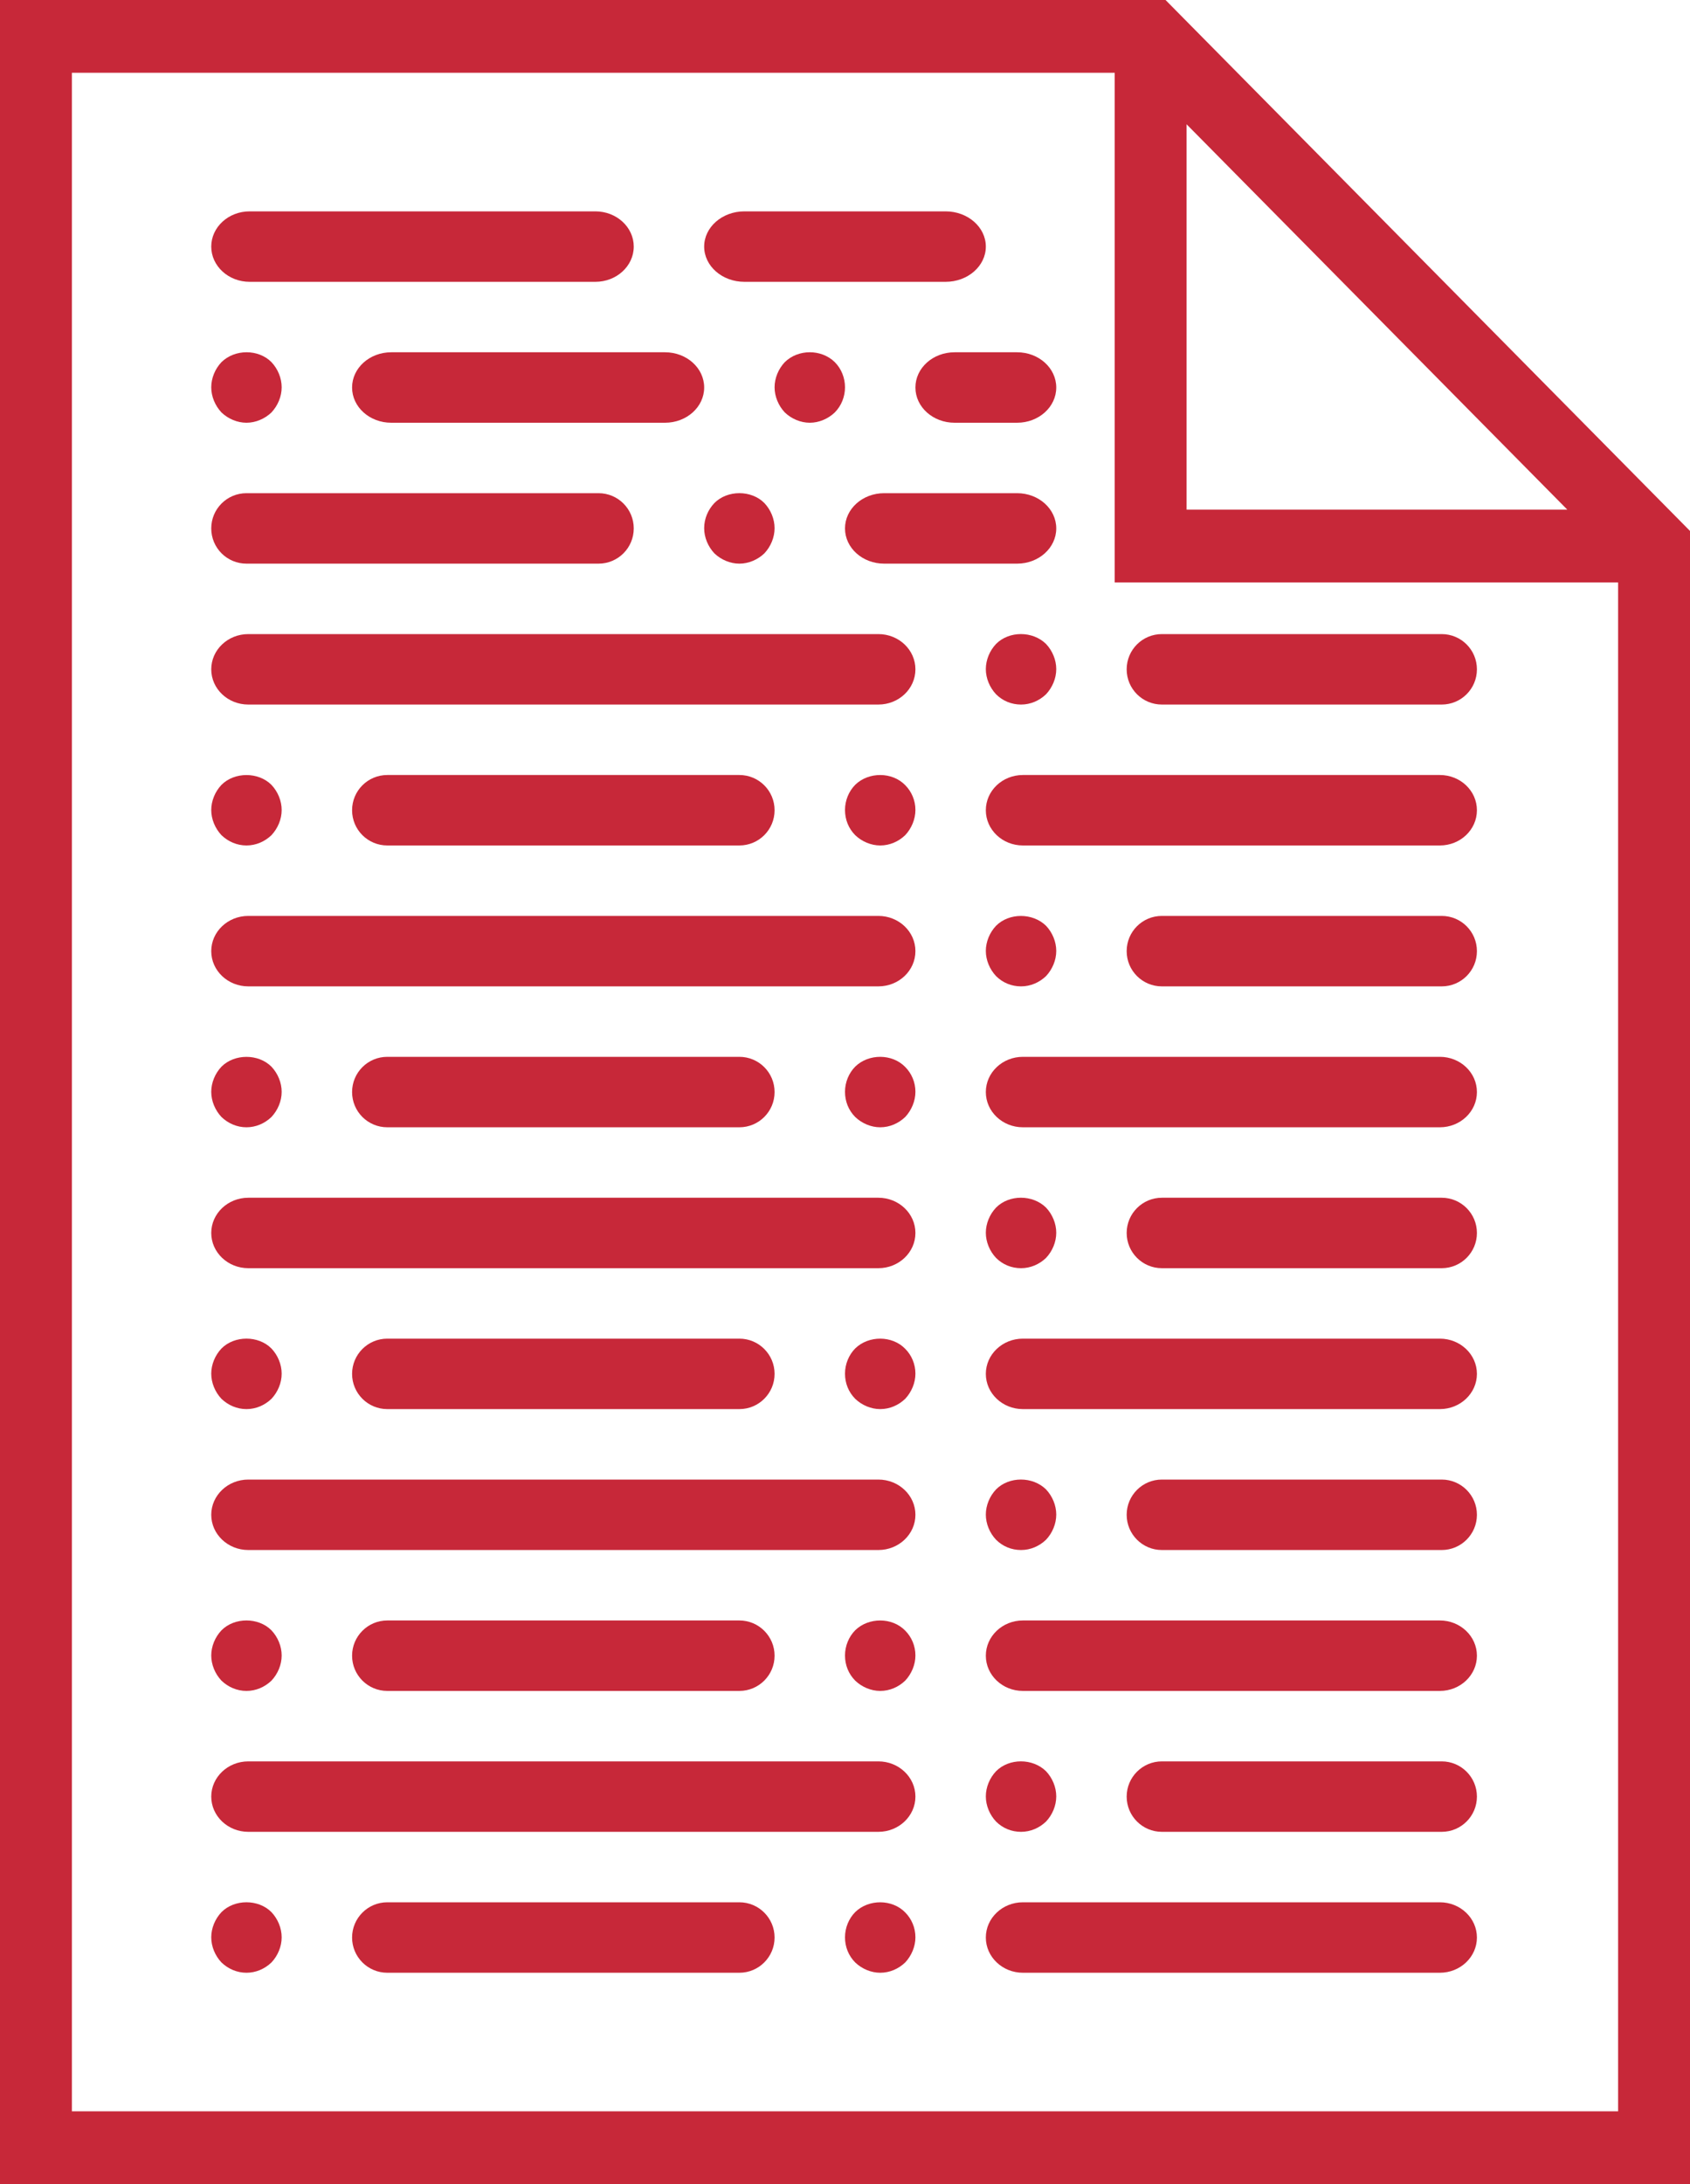 <svg width="24" height="31" viewBox="0 0 24 31" fill="none" xmlns="http://www.w3.org/2000/svg">
<path fill-rule="evenodd" clip-rule="evenodd" d="M16.552 0H0V31H24V7.536L16.552 0ZM16.851 1.764L22.257 7.233H16.851V1.764ZM1.021 1.033V29.967H22.979V8.267H15.83V1.033H1.021Z" fill="#C72839"/>
<path d="M3.545 4H8.455C8.756 4 9 3.776 9 3.5C9 3.224 8.756 3 8.455 3H3.545C3.244 3 3 3.224 3 3.5C3 3.776 3.244 4 3.545 4Z" fill="#C72839"/>
<path d="M12.474 9H3.526C3.236 9 3 9.223 3 9.5C3 9.777 3.236 10 3.526 10H12.474C12.764 10 13 9.777 13 9.5C13 9.223 12.764 9 12.474 9Z" fill="#C72839"/>
<path d="M20.448 11H14.526C14.236 11 14 11.223 14 11.5C14 11.777 14.236 12 14.526 12H20.448C20.738 12 20.974 11.777 20.974 11.5C20.974 11.223 20.738 11 20.448 11Z" fill="#C72839"/>
<path d="M14.444 5H13.556C13.249 5 13 5.223 13 5.5C13 5.777 13.249 6 13.556 6H14.444C14.751 6 15 5.777 15 5.5C15 5.223 14.751 5 14.444 5Z" fill="#C72839"/>
<path d="M10.571 4H13.429C13.744 4 14 3.776 14 3.5C14 3.224 13.744 3 13.429 3H10.571C10.256 3 10 3.224 10 3.5C10 3.776 10.256 4 10.571 4Z" fill="#C72839"/>
<path d="M5.556 6H9.444C9.751 6 10 5.777 10 5.5C10 5.223 9.751 5 9.444 5H5.556C5.249 5 5 5.223 5 5.5C5 5.777 5.249 6 5.556 6Z" fill="#C72839"/>
<path d="M3 5.497C3 5.628 3.055 5.758 3.145 5.854C3.24 5.945 3.37 6 3.5 6C3.63 6 3.76 5.945 3.855 5.854C3.945 5.758 4 5.628 4 5.497C4 5.366 3.945 5.235 3.855 5.14C3.67 4.953 3.335 4.953 3.145 5.14C3.055 5.235 3 5.366 3 5.497Z" fill="#C72839"/>
<path d="M3.5 7C3.224 7 3 7.223 3 7.5C3 7.777 3.224 8 3.5 8H8.5C8.776 8 9 7.777 9 7.5C9 7.223 8.776 7 8.5 7H3.5Z" fill="#C72839"/>
<path d="M10.5 8C10.63 8 10.76 7.945 10.855 7.854C10.945 7.758 11 7.628 11 7.497C11 7.366 10.945 7.235 10.855 7.14C10.67 6.953 10.33 6.953 10.145 7.14C10.055 7.235 10 7.361 10 7.497C10 7.628 10.055 7.758 10.145 7.854C10.24 7.945 10.37 8 10.5 8Z" fill="#C72839"/>
<path d="M14.444 7H12.556C12.249 7 12 7.223 12 7.5C12 7.777 12.249 8 12.556 8H14.444C14.751 8 15 7.777 15 7.5C15 7.223 14.751 7 14.444 7Z" fill="#C72839"/>
<path d="M20.474 9H16.5C16.224 9 16 9.223 16 9.5C16 9.777 16.224 10 16.5 10H20.474C20.75 10 20.974 9.777 20.974 9.5C20.974 9.223 20.75 9 20.474 9Z" fill="#C72839"/>
<path d="M10.5 11H5.5C5.224 11 5 11.223 5 11.5C5 11.777 5.224 12 5.5 12H10.5C10.776 12 11 11.777 11 11.5C11 11.223 10.776 11 10.5 11Z" fill="#C72839"/>
<path d="M12.145 11.139C12.055 11.23 12 11.36 12 11.496C12 11.633 12.05 11.758 12.145 11.854C12.24 11.945 12.37 12 12.5 12C12.635 12 12.76 11.945 12.855 11.854C12.945 11.758 13 11.627 13 11.496C13 11.36 12.945 11.234 12.855 11.144C12.67 10.953 12.335 10.953 12.145 11.139Z" fill="#C72839"/>
<path d="M11.145 5.14C11.055 5.235 11 5.366 11 5.497C11 5.628 11.055 5.758 11.145 5.854C11.24 5.945 11.37 6 11.5 6C11.63 6 11.76 5.945 11.855 5.854C11.95 5.758 12 5.628 12 5.497C12 5.366 11.95 5.235 11.855 5.14C11.665 4.953 11.335 4.953 11.145 5.14Z" fill="#C72839"/>
<path d="M14.855 9.854C14.945 9.758 15 9.628 15 9.497C15 9.366 14.945 9.235 14.855 9.14C14.665 8.953 14.33 8.953 14.145 9.14C14.055 9.235 14 9.366 14 9.497C14 9.628 14.055 9.758 14.145 9.854C14.24 9.949 14.365 10 14.5 10C14.635 10 14.76 9.945 14.855 9.854Z" fill="#C72839"/>
<path d="M3.145 11.14C3.055 11.235 3 11.366 3 11.497C3 11.628 3.055 11.758 3.145 11.854C3.24 11.945 3.365 12 3.5 12C3.635 12 3.76 11.945 3.855 11.854C3.945 11.758 4 11.628 4 11.497C4 11.366 3.945 11.235 3.855 11.14C3.67 10.954 3.33 10.954 3.145 11.14Z" fill="#C72839"/>
<path d="M12.474 13H3.526C3.236 13 3 13.223 3 13.5C3 13.777 3.236 14 3.526 14H12.474C12.764 14 13 13.777 13 13.5C13 13.223 12.764 13 12.474 13Z" fill="#C72839"/>
<path d="M20.448 15H14.526C14.236 15 14 15.223 14 15.5C14 15.777 14.236 16 14.526 16H20.448C20.738 16 20.974 15.777 20.974 15.5C20.974 15.223 20.738 15 20.448 15Z" fill="#C72839"/>
<path d="M20.474 13H16.5C16.224 13 16 13.223 16 13.5C16 13.777 16.224 14 16.5 14H20.474C20.75 14 20.974 13.777 20.974 13.5C20.974 13.223 20.75 13 20.474 13Z" fill="#C72839"/>
<path d="M10.5 15H5.5C5.224 15 5 15.223 5 15.5C5 15.777 5.224 16 5.5 16H10.5C10.776 16 11 15.777 11 15.5C11 15.223 10.776 15 10.5 15Z" fill="#C72839"/>
<path d="M12.145 15.139C12.055 15.23 12 15.36 12 15.496C12 15.633 12.05 15.758 12.145 15.854C12.24 15.945 12.37 16 12.5 16C12.635 16 12.76 15.945 12.855 15.854C12.945 15.758 13 15.627 13 15.496C13 15.36 12.945 15.234 12.855 15.144C12.67 14.953 12.335 14.953 12.145 15.139Z" fill="#C72839"/>
<path d="M14.855 13.854C14.945 13.758 15 13.628 15 13.497C15 13.366 14.945 13.235 14.855 13.14C14.665 12.954 14.33 12.954 14.145 13.14C14.055 13.235 14 13.366 14 13.497C14 13.628 14.055 13.758 14.145 13.854C14.24 13.949 14.365 14 14.5 14C14.635 14 14.76 13.945 14.855 13.854Z" fill="#C72839"/>
<path d="M3.145 15.14C3.055 15.235 3 15.366 3 15.497C3 15.628 3.055 15.758 3.145 15.854C3.24 15.945 3.365 16 3.5 16C3.635 16 3.76 15.945 3.855 15.854C3.945 15.758 4 15.628 4 15.497C4 15.366 3.945 15.235 3.855 15.14C3.67 14.954 3.33 14.954 3.145 15.14Z" fill="#C72839"/>
<path d="M12.474 17H3.526C3.236 17 3 17.224 3 17.5C3 17.776 3.236 18 3.526 18H12.474C12.764 18 13 17.776 13 17.5C13 17.224 12.764 17 12.474 17Z" fill="#C72839"/>
<path d="M20.448 19H14.526C14.236 19 14 19.224 14 19.5C14 19.776 14.236 20 14.526 20H20.448C20.738 20 20.974 19.776 20.974 19.5C20.974 19.224 20.738 19 20.448 19Z" fill="#C72839"/>
<path d="M20.474 17H16.5C16.224 17 16 17.224 16 17.5C16 17.776 16.224 18 16.5 18H20.474C20.75 18 20.974 17.776 20.974 17.5C20.974 17.224 20.75 17 20.474 17Z" fill="#C72839"/>
<path d="M10.5 19H5.5C5.224 19 5 19.224 5 19.5C5 19.776 5.224 20 5.5 20H10.5C10.776 20 11 19.776 11 19.5C11 19.224 10.776 19 10.5 19Z" fill="#C72839"/>
<path d="M12.145 19.139C12.055 19.23 12 19.36 12 19.497C12 19.633 12.05 19.758 12.145 19.854C12.24 19.945 12.37 20 12.5 20C12.635 20 12.76 19.945 12.855 19.854C12.945 19.758 13 19.627 13 19.497C13 19.36 12.945 19.234 12.855 19.144C12.67 18.953 12.335 18.953 12.145 19.139Z" fill="#C72839"/>
<path d="M14.855 17.854C14.945 17.759 15 17.628 15 17.497C15 17.366 14.945 17.235 14.855 17.14C14.665 16.953 14.33 16.953 14.145 17.14C14.055 17.235 14 17.366 14 17.497C14 17.628 14.055 17.759 14.145 17.854C14.24 17.949 14.365 18 14.5 18C14.635 18 14.76 17.945 14.855 17.854Z" fill="#C72839"/>
<path d="M3.145 19.14C3.055 19.235 3 19.366 3 19.497C3 19.628 3.055 19.759 3.145 19.854C3.24 19.945 3.365 20 3.5 20C3.635 20 3.76 19.945 3.855 19.854C3.945 19.759 4 19.628 4 19.497C4 19.366 3.945 19.235 3.855 19.14C3.67 18.953 3.33 18.953 3.145 19.14Z" fill="#C72839"/>
<path d="M12.474 21H3.526C3.236 21 3 21.224 3 21.5C3 21.776 3.236 22 3.526 22H12.474C12.764 22 13 21.776 13 21.5C13 21.224 12.764 21 12.474 21Z" fill="#C72839"/>
<path d="M20.448 23H14.526C14.236 23 14 23.224 14 23.5C14 23.776 14.236 24 14.526 24H20.448C20.738 24 20.974 23.776 20.974 23.5C20.974 23.224 20.738 23 20.448 23Z" fill="#C72839"/>
<path d="M20.474 21H16.5C16.224 21 16 21.224 16 21.5C16 21.776 16.224 22 16.5 22H20.474C20.75 22 20.974 21.776 20.974 21.5C20.974 21.224 20.75 21 20.474 21Z" fill="#C72839"/>
<path d="M10.5 23H5.5C5.224 23 5 23.224 5 23.5C5 23.776 5.224 24 5.5 24H10.5C10.776 24 11 23.776 11 23.5C11 23.224 10.776 23 10.5 23Z" fill="#C72839"/>
<path d="M12.145 23.139C12.055 23.23 12 23.36 12 23.497C12 23.633 12.05 23.758 12.145 23.854C12.24 23.945 12.37 24 12.5 24C12.635 24 12.76 23.945 12.855 23.854C12.945 23.758 13 23.627 13 23.497C13 23.36 12.945 23.234 12.855 23.144C12.67 22.953 12.335 22.953 12.145 23.139Z" fill="#C72839"/>
<path d="M14.855 21.854C14.945 21.759 15 21.628 15 21.497C15 21.366 14.945 21.235 14.855 21.14C14.665 20.953 14.33 20.953 14.145 21.14C14.055 21.235 14 21.366 14 21.497C14 21.628 14.055 21.759 14.145 21.854C14.24 21.949 14.365 22 14.5 22C14.635 22 14.76 21.945 14.855 21.854Z" fill="#C72839"/>
<path d="M3.145 23.14C3.055 23.235 3 23.366 3 23.497C3 23.628 3.055 23.759 3.145 23.854C3.24 23.945 3.365 24 3.5 24C3.635 24 3.76 23.945 3.855 23.854C3.945 23.759 4 23.628 4 23.497C4 23.366 3.945 23.235 3.855 23.14C3.67 22.953 3.33 22.953 3.145 23.14Z" fill="#C72839"/>
<path d="M12.474 25H3.526C3.236 25 3 25.224 3 25.5C3 25.776 3.236 26 3.526 26H12.474C12.764 26 13 25.776 13 25.5C13 25.224 12.764 25 12.474 25Z" fill="#C72839"/>
<path d="M20.448 27H14.526C14.236 27 14 27.224 14 27.5C14 27.776 14.236 28 14.526 28H20.448C20.738 28 20.974 27.776 20.974 27.5C20.974 27.224 20.738 27 20.448 27Z" fill="#C72839"/>
<path d="M20.474 25H16.5C16.224 25 16 25.224 16 25.5C16 25.776 16.224 26 16.5 26H20.474C20.75 26 20.974 25.776 20.974 25.5C20.974 25.224 20.75 25 20.474 25Z" fill="#C72839"/>
<path d="M10.5 27H5.5C5.224 27 5 27.224 5 27.5C5 27.776 5.224 28 5.5 28H10.5C10.776 28 11 27.776 11 27.5C11 27.224 10.776 27 10.5 27Z" fill="#C72839"/>
<path d="M12.145 27.139C12.055 27.23 12 27.36 12 27.497C12 27.633 12.05 27.758 12.145 27.854C12.24 27.945 12.37 28 12.5 28C12.635 28 12.76 27.945 12.855 27.854C12.945 27.758 13 27.627 13 27.497C13 27.36 12.945 27.234 12.855 27.144C12.67 26.953 12.335 26.953 12.145 27.139Z" fill="#C72839"/>
<path d="M14.855 25.854C14.945 25.759 15 25.628 15 25.497C15 25.366 14.945 25.235 14.855 25.14C14.665 24.953 14.33 24.953 14.145 25.14C14.055 25.235 14 25.366 14 25.497C14 25.628 14.055 25.759 14.145 25.854C14.24 25.949 14.365 26 14.5 26C14.635 26 14.76 25.945 14.855 25.854Z" fill="#C72839"/>
<path d="M3.145 27.14C3.055 27.235 3 27.366 3 27.497C3 27.628 3.055 27.759 3.145 27.854C3.24 27.945 3.365 28 3.5 28C3.635 28 3.76 27.945 3.855 27.854C3.945 27.759 4 27.628 4 27.497C4 27.366 3.945 27.235 3.855 27.14C3.67 26.953 3.33 26.953 3.145 27.14Z" fill="#C72839"/>
</svg>
